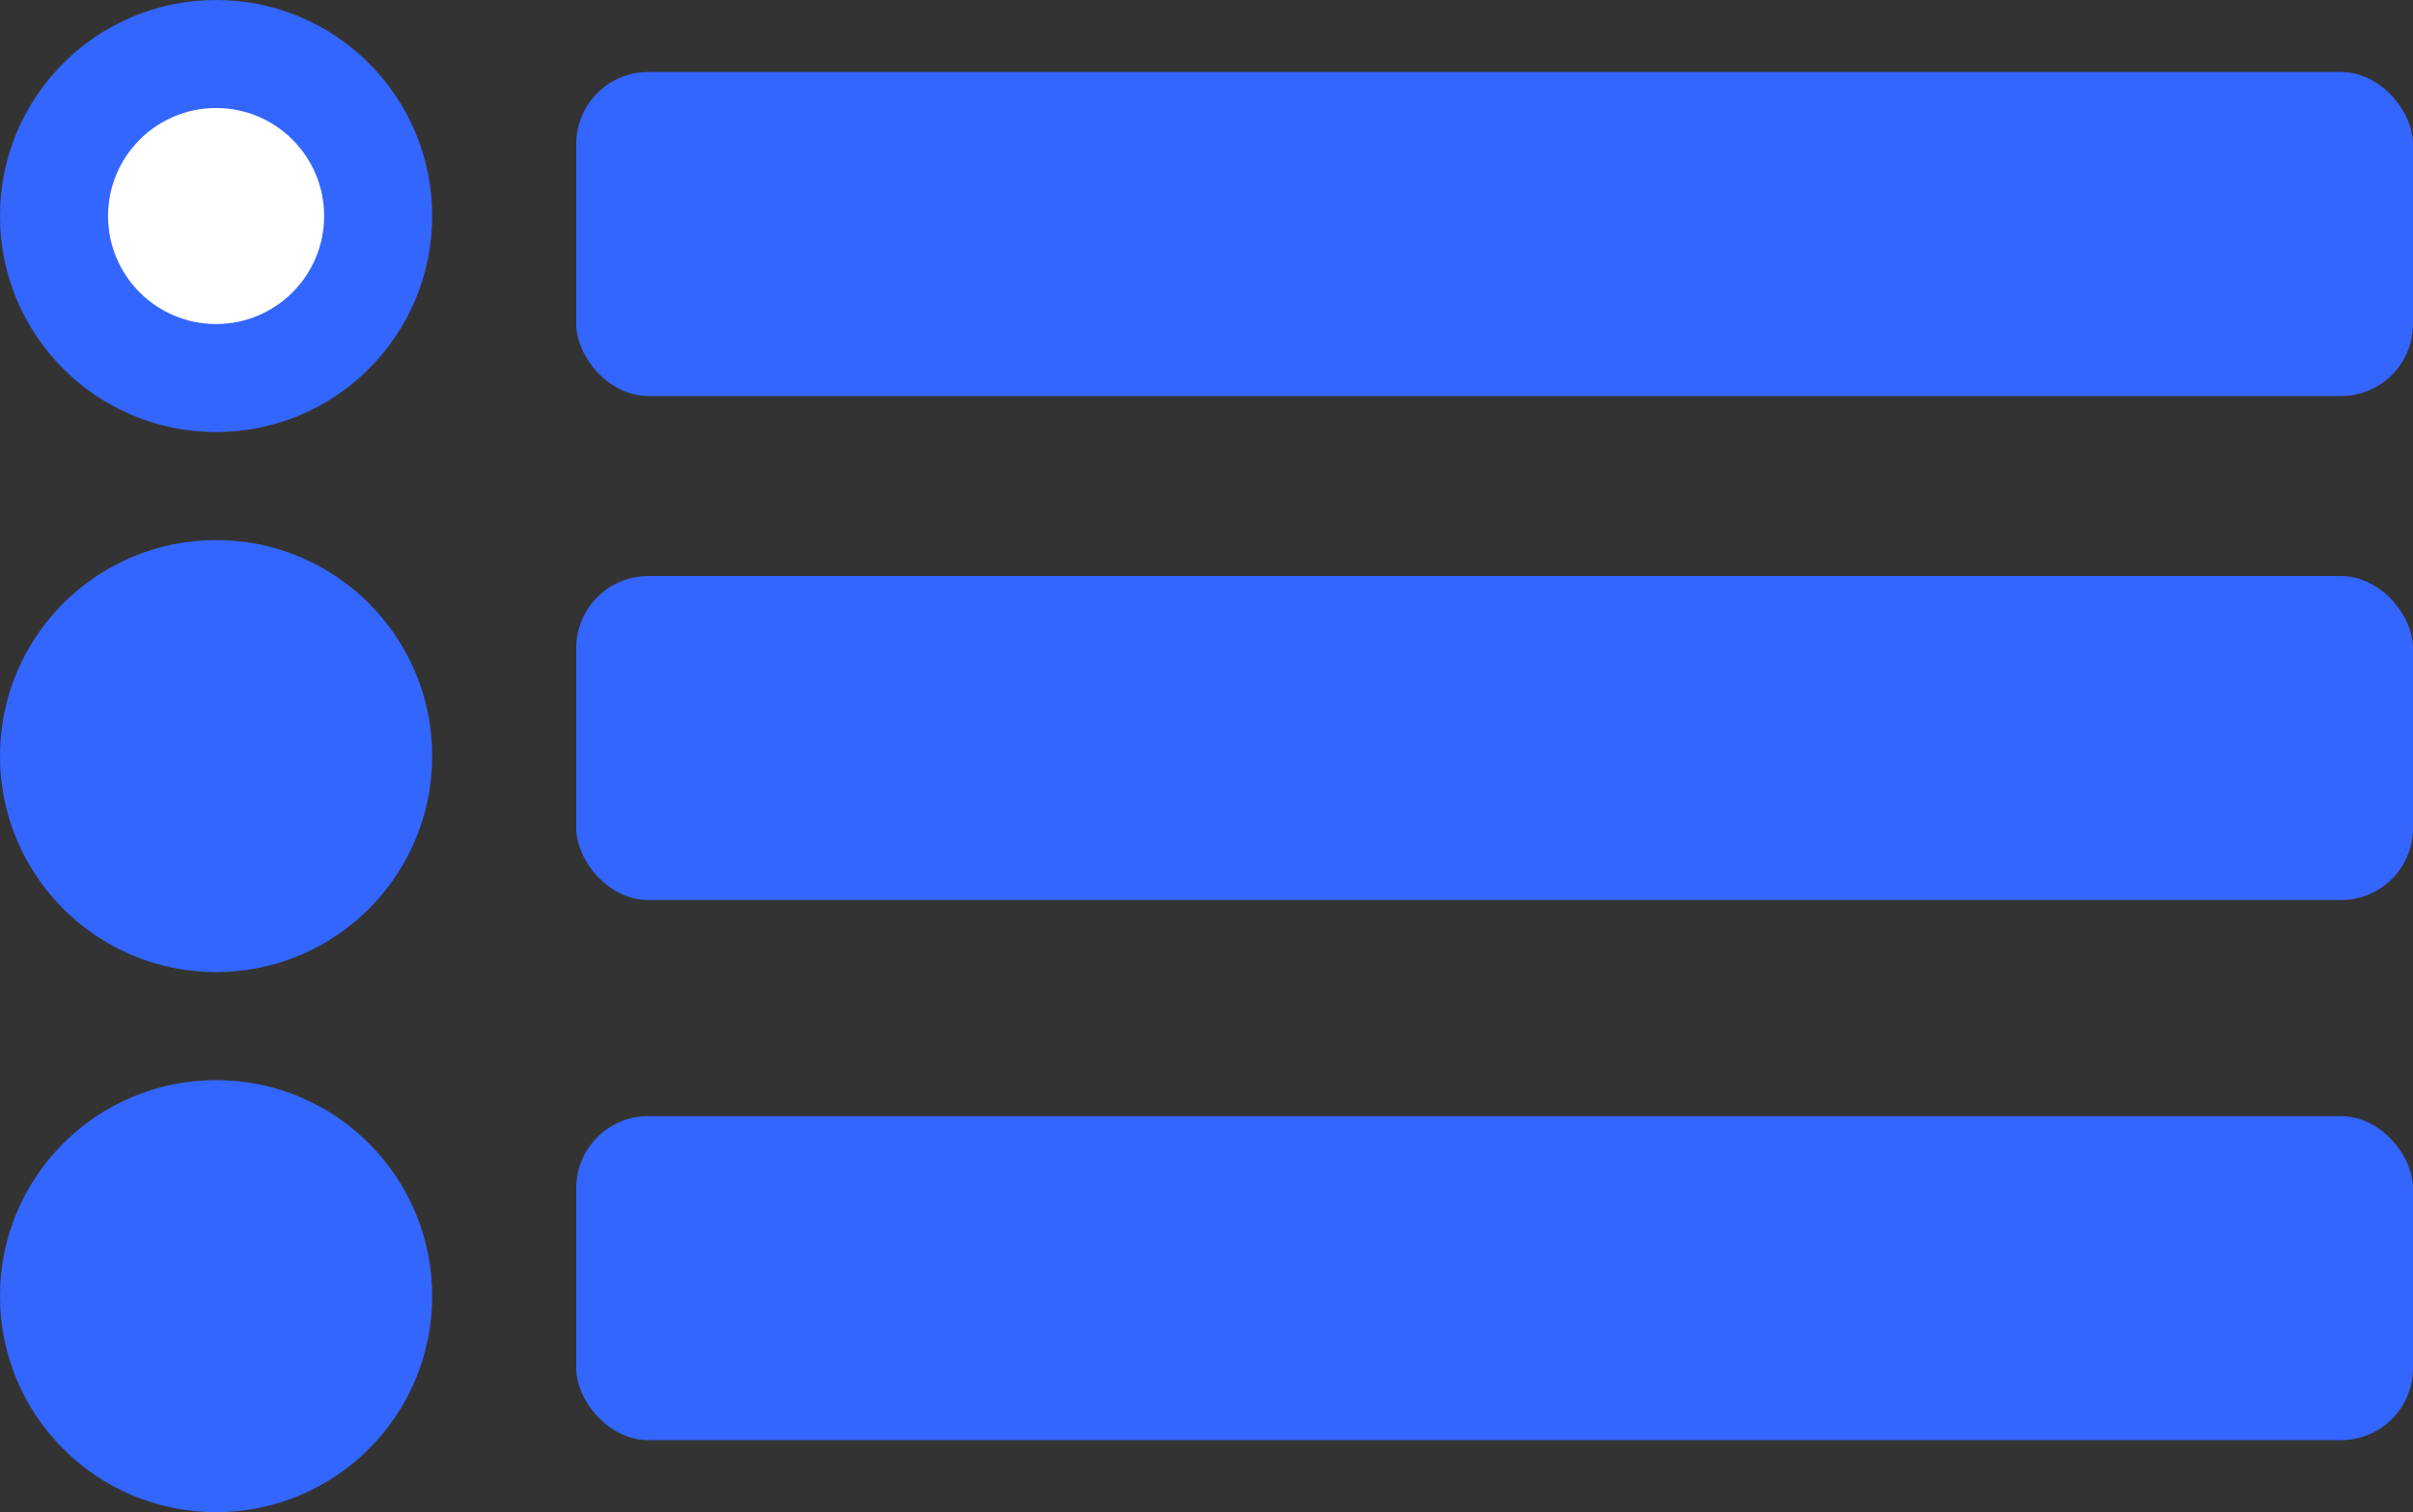 <svg width="67" height="42" viewBox="0 0 67 42" fill="none" xmlns="http://www.w3.org/2000/svg">
<rect x="0" y="0" width="67" height="42" fill="#333333" stroke="none"/>
<circle cx="6" cy="6" r="6" fill="#3366FF"/>
<circle cx="6" cy="6" r="3" fill="white"/>
<circle cx="6" cy="21" r="6" fill="#3366FF"/>
<circle cx="6" cy="36" r="6" fill="#3366FF"/>
<rect x="16" y="2" width="51" height="9" rx="2" fill="#3366FF"/>
<rect x="16" y="16" width="51" height="9" rx="2" fill="#3366FF"/>
<rect x="16" y="31" width="51" height="9" rx="2" fill="#3366FF"/>
</svg>
